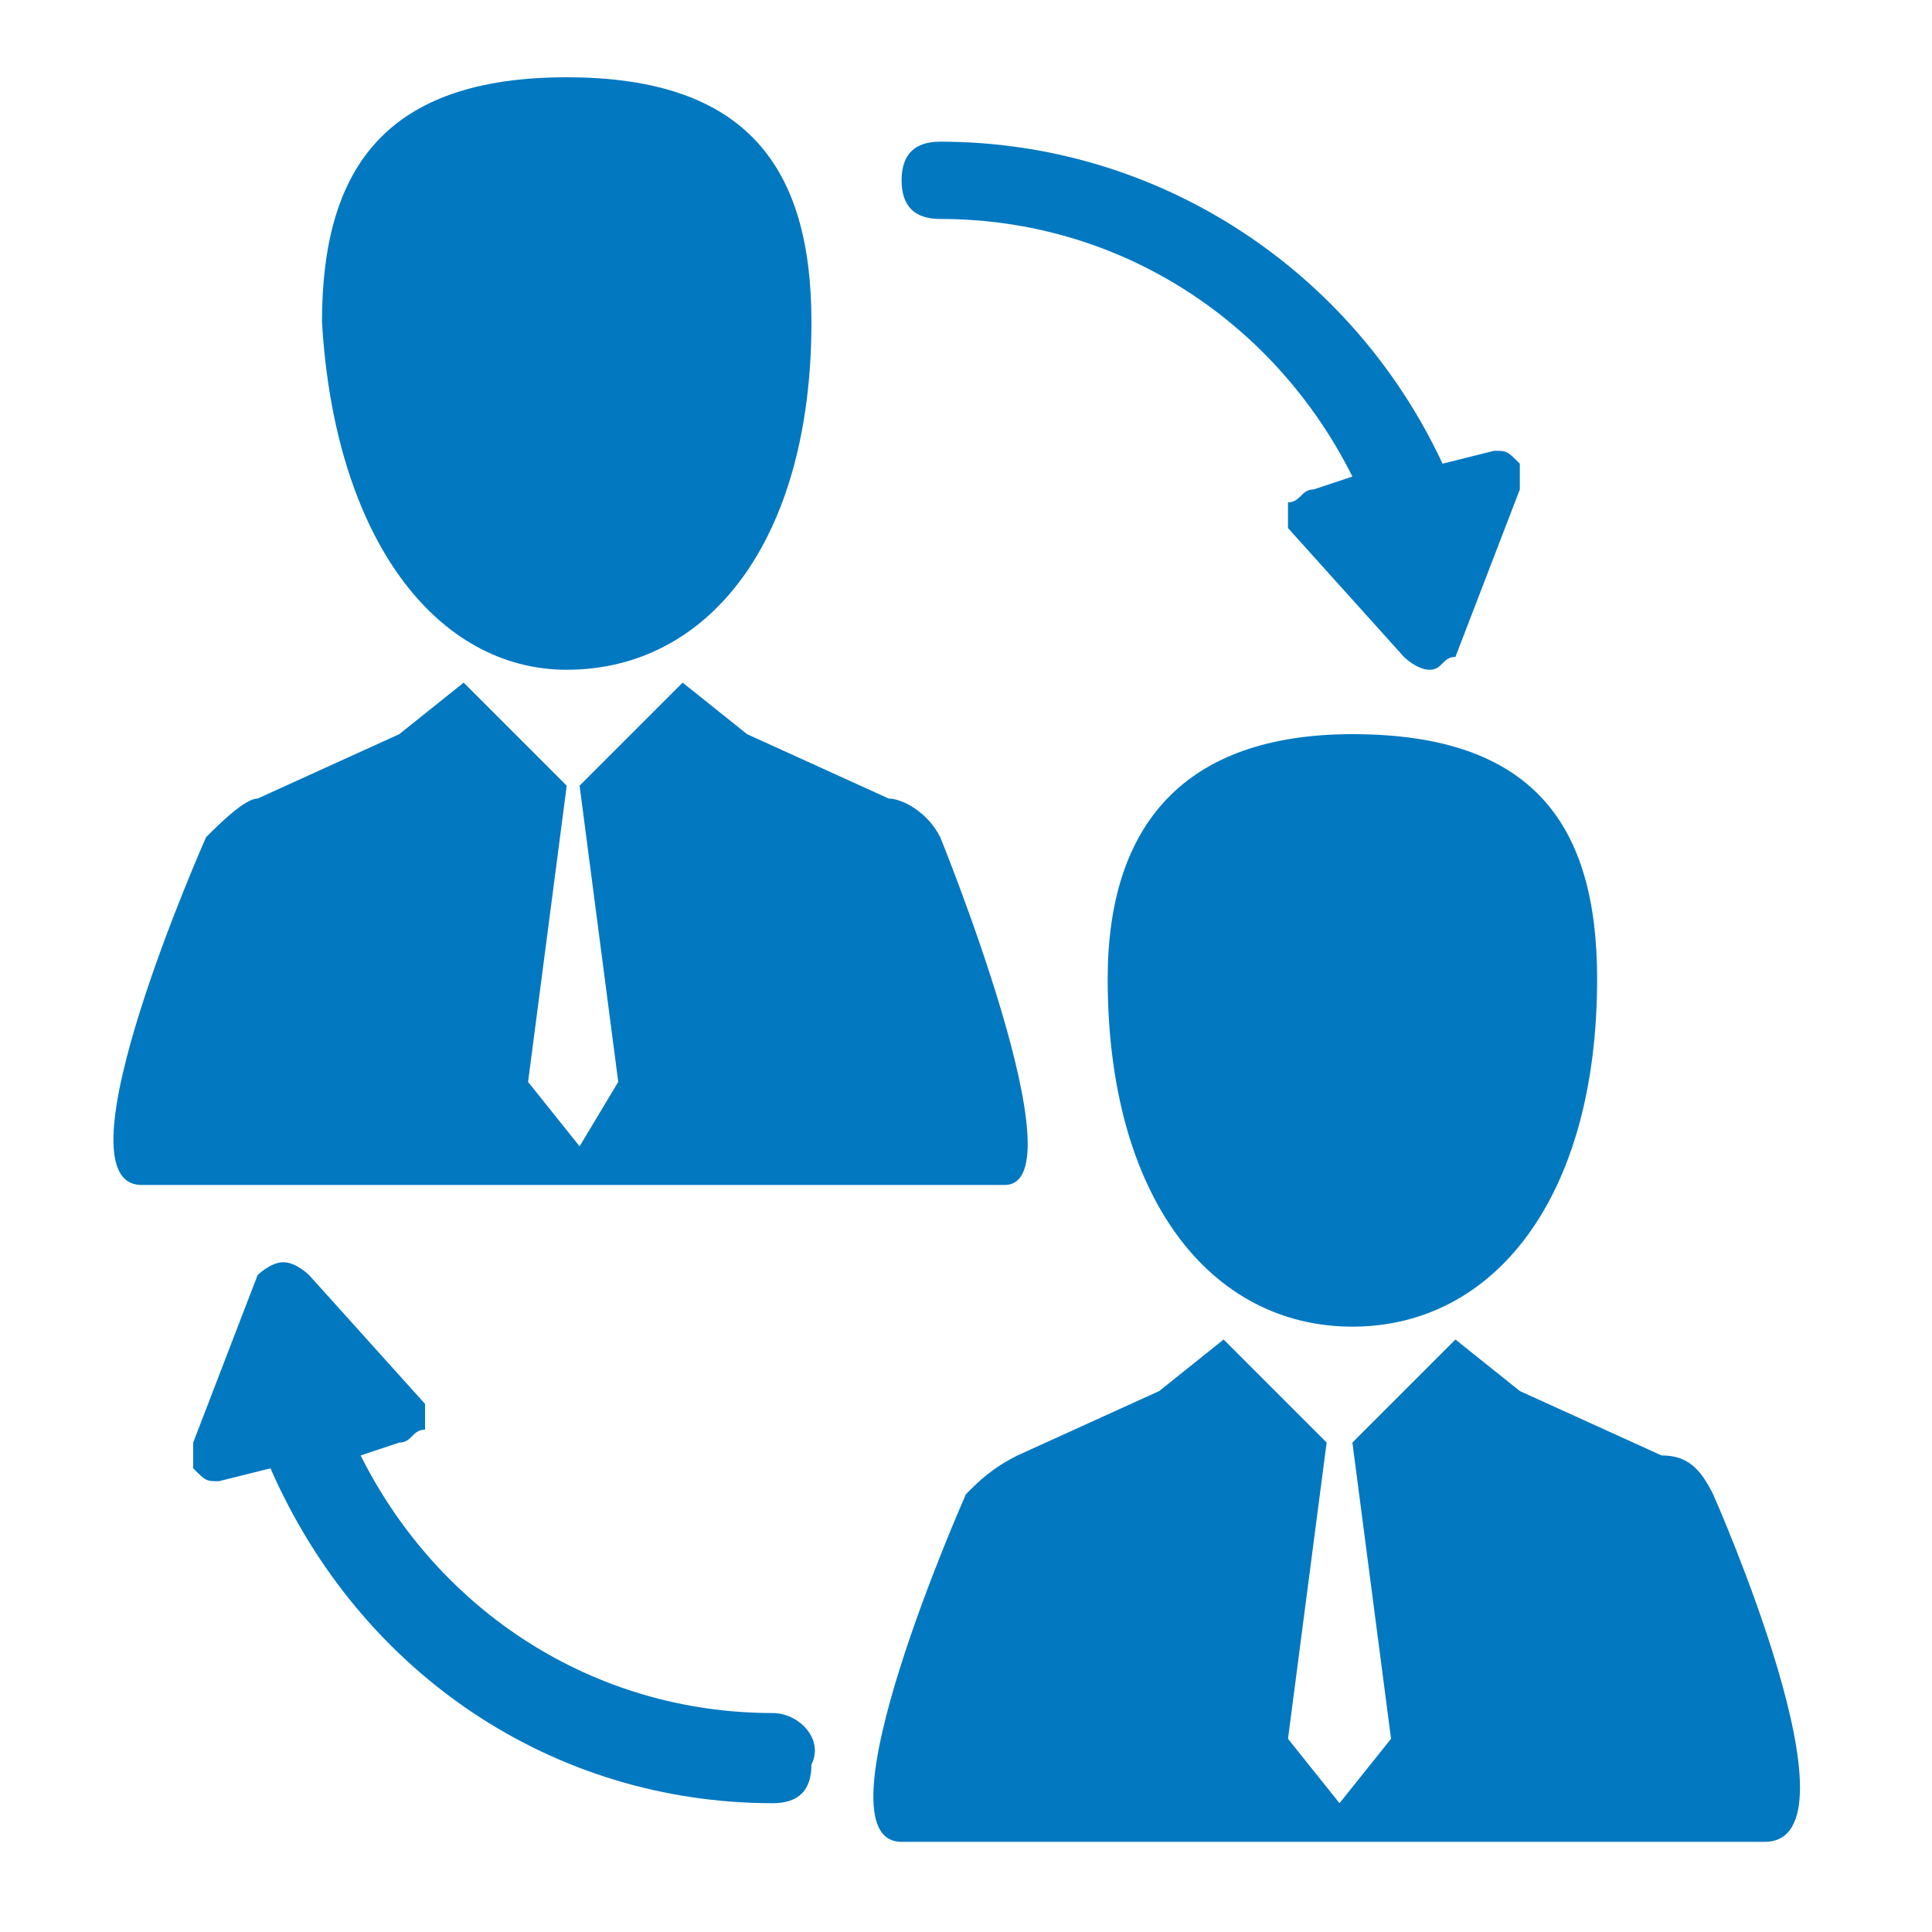 <?xml version="1.0" encoding="utf-8"?>
<!-- Generator: Adobe Illustrator 19.1.1, SVG Export Plug-In . SVG Version: 6.00 Build 0)  -->
<svg version="1.1" id="Layer_1" xmlns="http://www.w3.org/2000/svg" xmlns:xlink="http://www.w3.org/1999/xlink" x="0px" y="0px"
	 viewBox="0 0 15 15" style="enable-background:new 0 0 15 15;" xml:space="preserve">
<style type="text/css">
	.st0{fill:#0278c1;}
	path{fill:#0278c1;}
	rect{fill:#0278c1;}
	.use{fill:#0278c1;}
</style>
<g>
	<g>
		<defs>
			<rect id="SVGID_1_" x="0.9" y="0.7" width="13.2" height="13.7"/>
		</defs>
		<clipPath id="SVGID_2_">
			<use xlink:href="#SVGID_1_" class="use"  style="overflow:visible;"/>
		</clipPath>
		<path class="st0" d="M7.3,6.5C7.2,6.3,7,6.2,6.9,6.2L5.8,5.7L5.3,5.3L4.5,6.1l0.3,2.3c0,0,0,0,0,0L4.5,8.9c0,0,0,0,0,0
			c0,0,0,0,0,0L4.1,8.4c0,0,0,0,0,0l0.3-2.3L3.6,5.3L3.1,5.7L2,6.2C1.9,6.2,1.7,6.4,1.6,6.5c0,0-1.2,2.7-0.5,2.7h6.7
			C8.4,9.2,7.3,6.5,7.3,6.5L7.3,6.5z M7.3,6.5"/>
		<path class="st0" d="M4.4,5.2c1.1,0,1.9-1,1.9-2.7c0-1.2-0.5-1.9-1.9-1.9c-1.4,0-1.9,0.7-1.9,1.9C2.6,4.2,3.4,5.2,4.4,5.2L4.4,5.2
			z M4.4,5.2"/>
		<path class="st0" d="M13.3,11.6c-0.1-0.2-0.2-0.3-0.4-0.3l-1.1-0.5l-0.5-0.4l-0.8,0.8l0.3,2.3c0,0,0,0,0,0l-0.4,0.5c0,0,0,0,0,0
			c0,0,0,0,0,0l-0.4-0.5c0,0,0,0,0,0l0.3-2.3l-0.8-0.8l-0.5,0.4l-1.1,0.5c-0.2,0.1-0.3,0.2-0.4,0.3c0,0-1.2,2.7-0.5,2.7h6.7
			C14.5,14.3,13.3,11.6,13.3,11.6L13.3,11.6z M13.3,11.6"/>
	</g>
	<path d="M8.6,7.6c0,1.7,0.8,2.7,1.9,2.7c1.1,0,1.9-1,1.9-2.7c0-1.2-0.5-1.9-1.9-1.9C9.2,5.7,8.6,6.4,8.6,7.6L8.6,7.6z M8.6,7.6"/>
	<path d="M6,13.3c-1.4,0-2.6-0.8-3.2-2l0.3-0.1c0.1,0,0.1-0.1,0.2-0.1c0-0.1,0-0.2,0-0.2l-0.9-1c0,0-0.1-0.1-0.2-0.1c0,0,0,0,0,0
		C2.1,9.8,2,9.9,2,9.9l-0.5,1.3c0,0.1,0,0.2,0,0.2c0.1,0.1,0.1,0.1,0.2,0.1l0.4-0.1C2.8,13,4.3,14,6,14c0.2,0,0.3-0.1,0.3-0.3
		C6.4,13.5,6.2,13.3,6,13.3L6,13.3z M6,13.3"/>
	<path d="M7.3,1.7c1.4,0,2.6,0.8,3.2,2l-0.3,0.1c-0.1,0-0.1,0.1-0.2,0.1c0,0.1,0,0.2,0,0.2l0.9,1c0,0,0.1,0.1,0.2,0.1c0,0,0,0,0,0
		c0.1,0,0.1-0.1,0.2-0.1l0.5-1.3c0-0.1,0-0.2,0-0.2c-0.1-0.1-0.1-0.1-0.2-0.1l-0.4,0.1C10.5,2.1,9,1.1,7.3,1.1C7.1,1.1,7,1.2,7,1.4
		C7,1.6,7.1,1.7,7.3,1.7L7.3,1.7z M7.3,1.7"/>
</g>
</svg>
